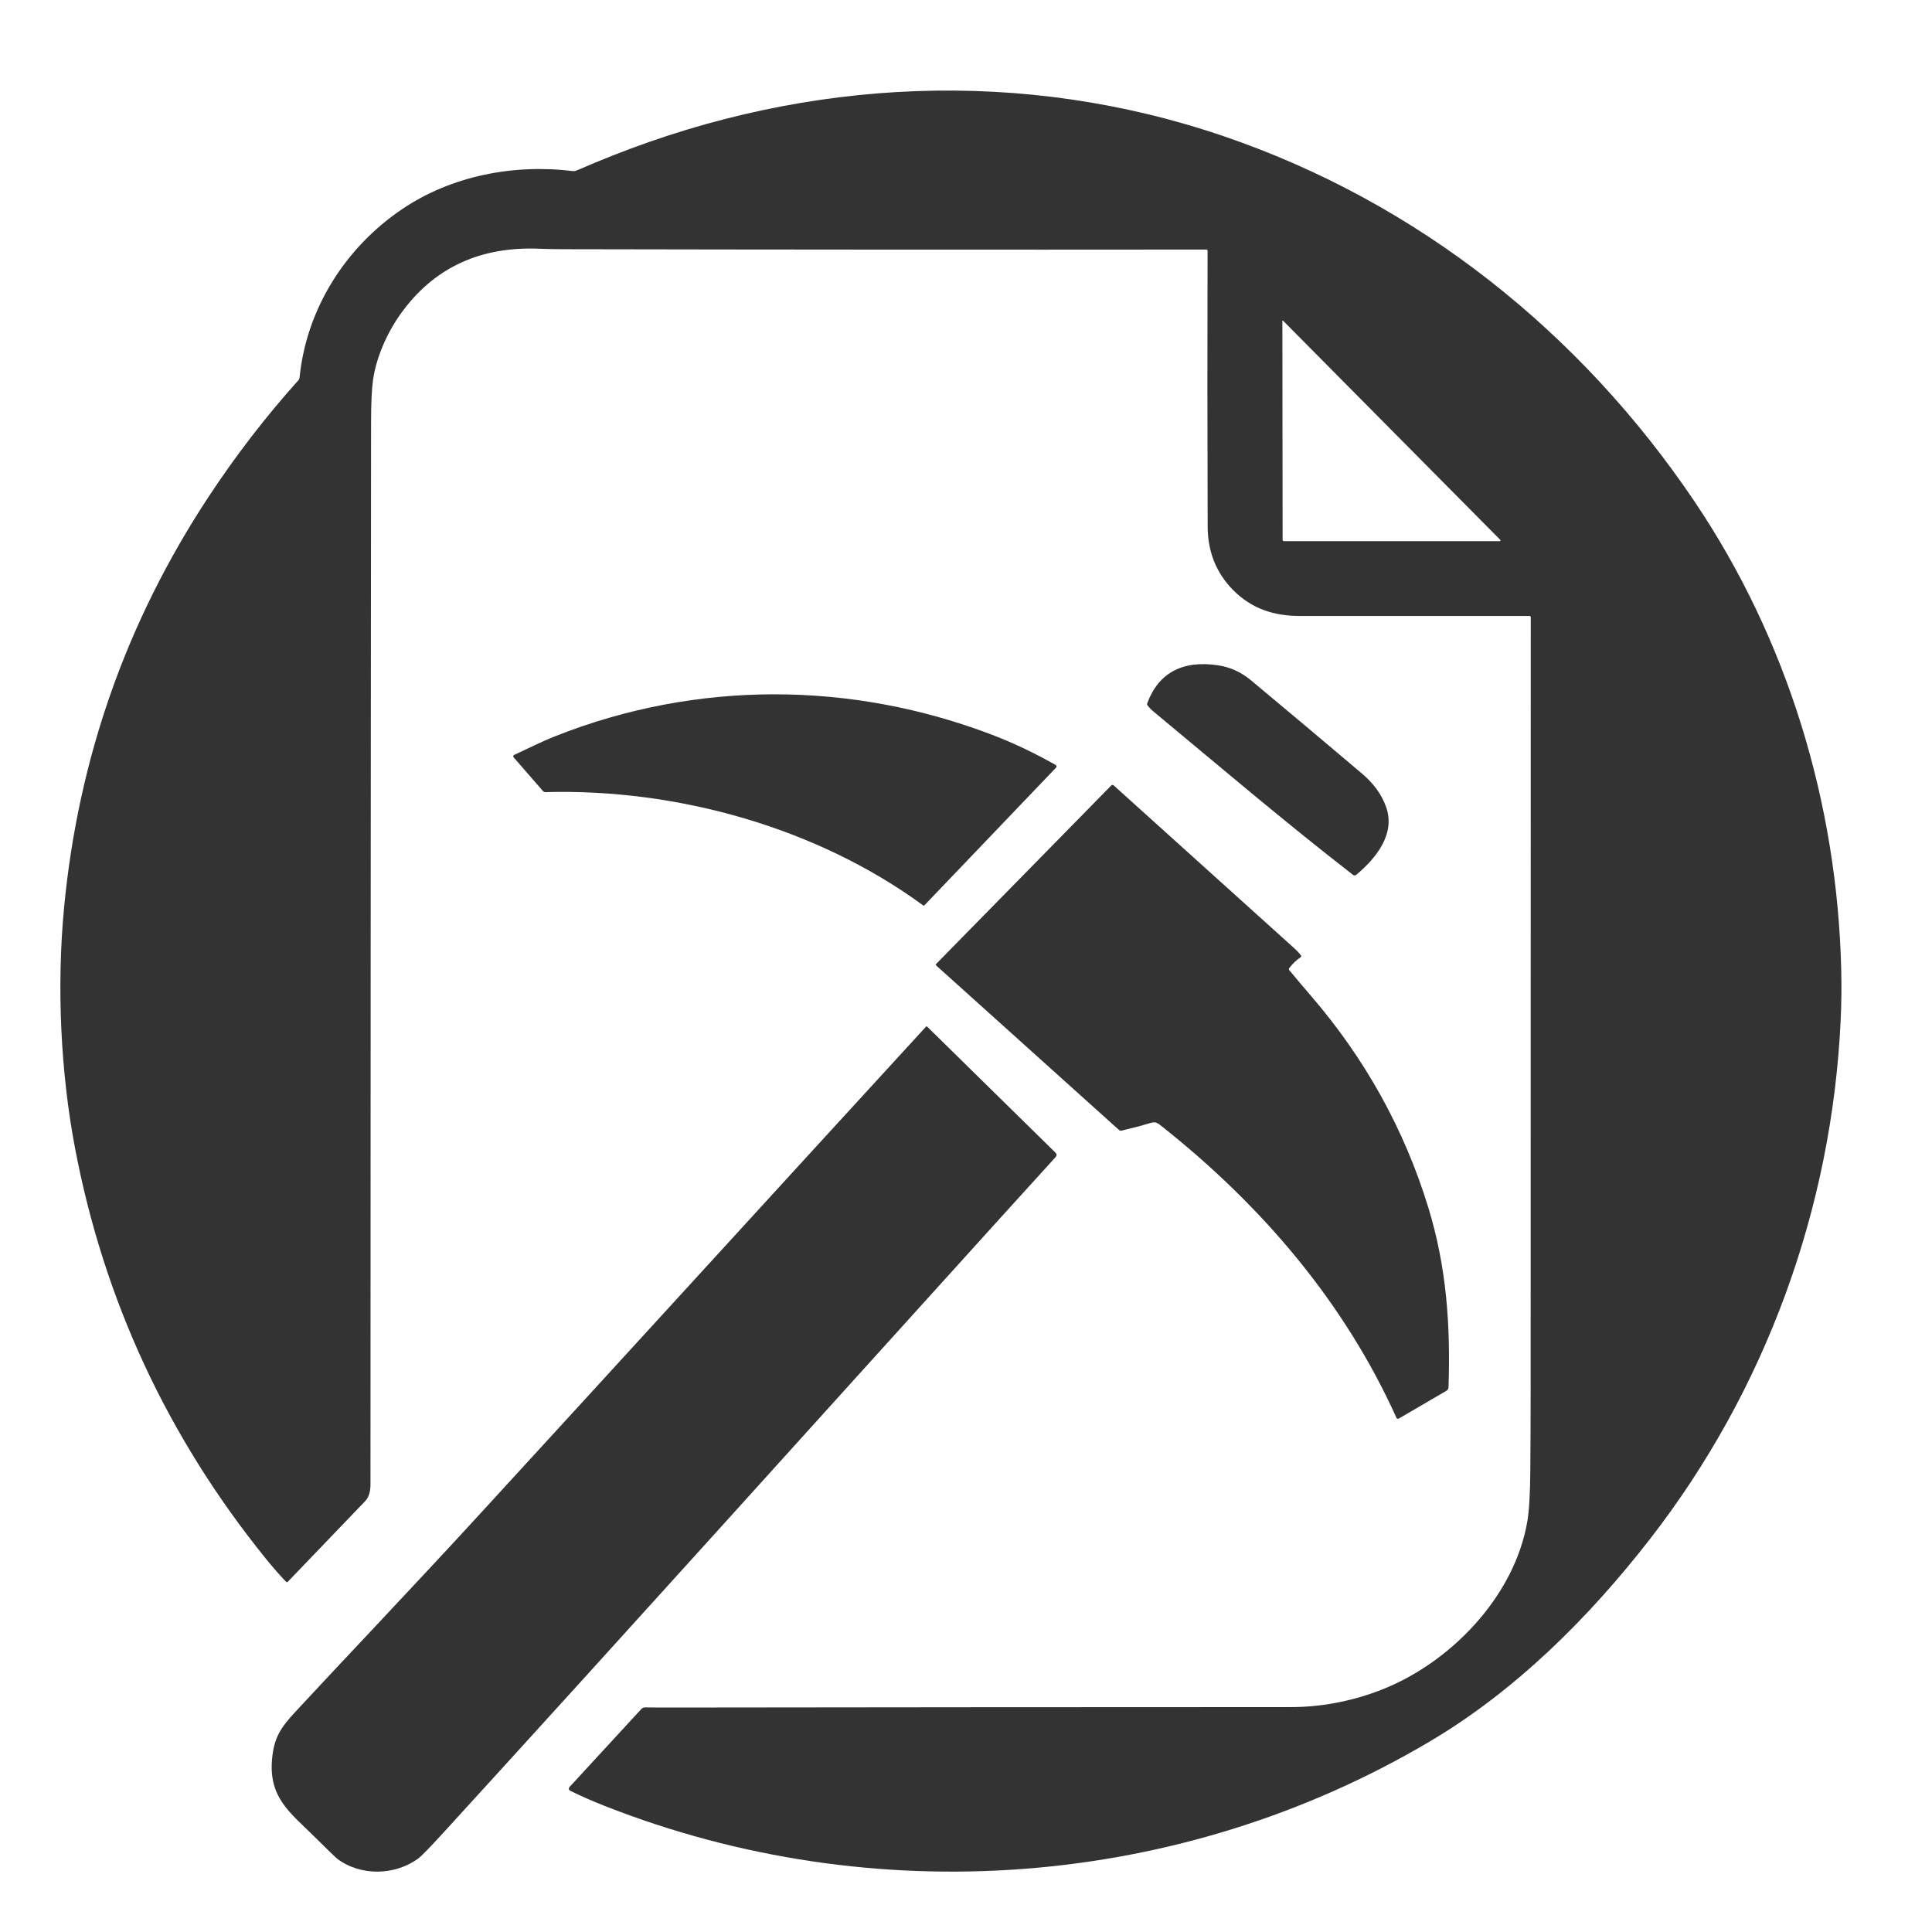 <svg width="172" height="172" viewBox="0 0 172 172" fill="none" xmlns="http://www.w3.org/2000/svg">
<g clip-path="url(#clip0_306_10)">
<path d="M136.154 54.838C129.344 54.837 122.536 54.837 115.728 54.838C113.396 54.838 111.42 54.19 109.773 52.523C108.275 51.004 107.521 49.119 107.514 46.868C107.487 38.665 107.484 30.483 107.505 22.321C107.505 22.251 107.47 22.217 107.401 22.217C88.323 22.235 69.247 22.225 50.172 22.187C49.439 22.186 48.706 22.171 47.973 22.142C42.845 21.942 38.833 23.753 35.936 27.576C34.593 29.345 33.541 31.609 33.219 33.762C33.098 34.577 33.036 35.839 33.035 37.548C33.005 69.085 32.987 100.62 32.983 132.155C32.983 132.818 32.825 133.313 32.51 133.642C30.219 136.038 27.927 138.427 25.632 140.81C25.572 140.872 25.512 140.871 25.452 140.808C24.833 140.151 24.234 139.465 23.656 138.75C14.9 127.916 9.238 115.721 6.67 102.165C5.397 95.437 5.037 87.828 5.704 80.809C6.967 67.532 11.25 55.346 18.554 44.251C20.985 40.558 23.659 37.087 26.576 33.839C26.628 33.78 26.661 33.705 26.668 33.626C27.274 27.492 30.761 22.02 35.801 18.618C40.21 15.642 45.747 14.581 51.016 15.233C51.114 15.245 51.242 15.218 51.401 15.15C52.435 14.701 53.476 14.27 54.524 13.855C72.012 6.935 91.098 6.034 108.965 12.134C126.264 18.042 140.72 29.611 150.849 44.631C159.146 56.94 163.57 71.525 163.919 86.351C163.955 87.849 163.938 89.355 163.867 90.867C163.079 107.581 157.192 123.753 146.908 136.997C141.448 144.03 134.899 150.543 127.246 155.064C105.049 168.181 77.793 170.208 53.841 160.778C52.746 160.347 51.739 159.906 50.818 159.454C50.612 159.353 50.587 159.218 50.741 159.049L57.094 152.15C57.138 152.103 57.19 152.065 57.249 152.04C57.308 152.015 57.372 152.002 57.437 152.003C58.057 152.015 58.695 152.02 59.352 152.018C77.862 151.994 96.372 151.981 114.883 151.978C117.543 151.976 120.152 151.497 122.711 150.541C129.017 148.182 134.836 142.188 135.978 135.417C136.136 134.482 136.223 132.98 136.239 130.912C136.259 128.371 136.269 125.83 136.269 123.287C136.269 100.512 136.272 77.737 136.278 54.96C136.278 54.879 136.236 54.838 136.154 54.838ZM114.166 28.57L114.187 48.051C114.187 48.137 114.23 48.18 114.317 48.18H133.455C133.606 48.18 133.629 48.126 133.522 48.018L114.223 28.547C114.218 28.543 114.212 28.54 114.205 28.538C114.198 28.537 114.192 28.537 114.186 28.54C114.179 28.542 114.174 28.546 114.171 28.552C114.168 28.557 114.166 28.563 114.166 28.57Z" fill="#333333"/>
<path d="M123.412 71.876C124.221 74.209 122.592 76.332 120.757 77.871C120.654 77.957 120.55 77.96 120.444 77.878C114.382 73.178 108.55 68.21 102.674 63.332C102.481 63.172 102.313 62.996 102.17 62.803C102.122 62.736 102.112 62.666 102.141 62.593C103.142 59.903 105.293 58.747 108.464 59.234C109.534 59.398 110.504 59.842 111.372 60.565C114.681 63.322 117.976 66.092 121.259 68.874C122.31 69.765 123.028 70.766 123.412 71.876Z" fill="#333333"/>
<path d="M82.181 80.602C72.731 73.673 60.257 70.193 48.548 70.521C48.51 70.522 48.472 70.514 48.436 70.499C48.401 70.483 48.37 70.46 48.345 70.431L45.719 67.414C45.706 67.399 45.696 67.38 45.691 67.361C45.687 67.342 45.686 67.321 45.691 67.302C45.695 67.282 45.704 67.264 45.717 67.248C45.73 67.233 45.746 67.22 45.764 67.212C46.991 66.645 48.258 66.005 49.447 65.536C62.057 60.546 75.803 60.636 88.335 65.421C90.226 66.144 92.11 67.04 93.988 68.108C94.007 68.119 94.024 68.134 94.037 68.153C94.049 68.171 94.058 68.192 94.061 68.213C94.064 68.235 94.062 68.258 94.056 68.279C94.049 68.3 94.037 68.319 94.022 68.335L82.302 80.593C82.266 80.632 82.225 80.635 82.181 80.602Z" fill="#333333"/>
<path d="M114.783 86.374C115.415 87.135 116.054 87.891 116.7 88.642C121.531 94.251 125.013 100.525 127.146 107.463C128.794 112.827 129.138 117.974 128.956 123.524C128.954 123.581 128.937 123.637 128.907 123.686C128.876 123.736 128.834 123.778 128.782 123.809L124.525 126.293C124.508 126.303 124.49 126.309 124.47 126.311C124.45 126.314 124.431 126.312 124.412 126.307C124.393 126.301 124.375 126.291 124.361 126.279C124.346 126.266 124.334 126.251 124.326 126.234C119.737 116.045 112.423 107.365 103.277 100.15C102.892 99.845 102.701 99.883 102.248 100.025C101.628 100.217 100.825 100.428 99.837 100.657C99.801 100.665 99.763 100.665 99.727 100.656C99.69 100.647 99.657 100.629 99.629 100.605L83.333 85.942C83.317 85.927 83.31 85.906 83.313 85.881C83.316 85.856 83.33 85.831 83.35 85.81L98.927 69.933C99 69.858 99.075 69.856 99.152 69.926C104.519 74.771 109.895 79.618 115.279 84.468C115.476 84.644 115.653 84.835 115.809 85.041C115.864 85.114 115.853 85.177 115.775 85.23C115.386 85.497 115.054 85.815 114.778 86.185C114.73 86.25 114.731 86.313 114.783 86.374Z" fill="#333333"/>
<path d="M42.541 134.985C55.859 120.471 69.137 105.904 82.443 91.397C82.449 91.391 82.457 91.385 82.465 91.381C82.474 91.377 82.483 91.375 82.492 91.375C82.501 91.375 82.51 91.376 82.518 91.38C82.527 91.383 82.534 91.388 82.54 91.395L93.958 102.61C94.094 102.743 94.097 102.88 93.969 103.021C92.389 104.756 90.773 106.536 89.121 108.36C72.627 126.571 56.2 144.843 39.633 162.984C38.334 164.408 37.539 165.228 37.248 165.445C35.173 166.985 32.087 167.041 30.021 165.477C29.9 165.385 29.213 164.72 27.961 163.483C25.826 161.368 23.875 160.018 24.229 156.51C24.413 154.697 24.974 153.826 26.269 152.426C30.575 147.776 36.843 141.197 42.541 134.985Z" fill="#333333"/>
</g>
<defs>
<clipPath id="clip0_306_10">
<rect width="172" height="172" fill="white"/>
</clipPath>
</defs>
</svg>
